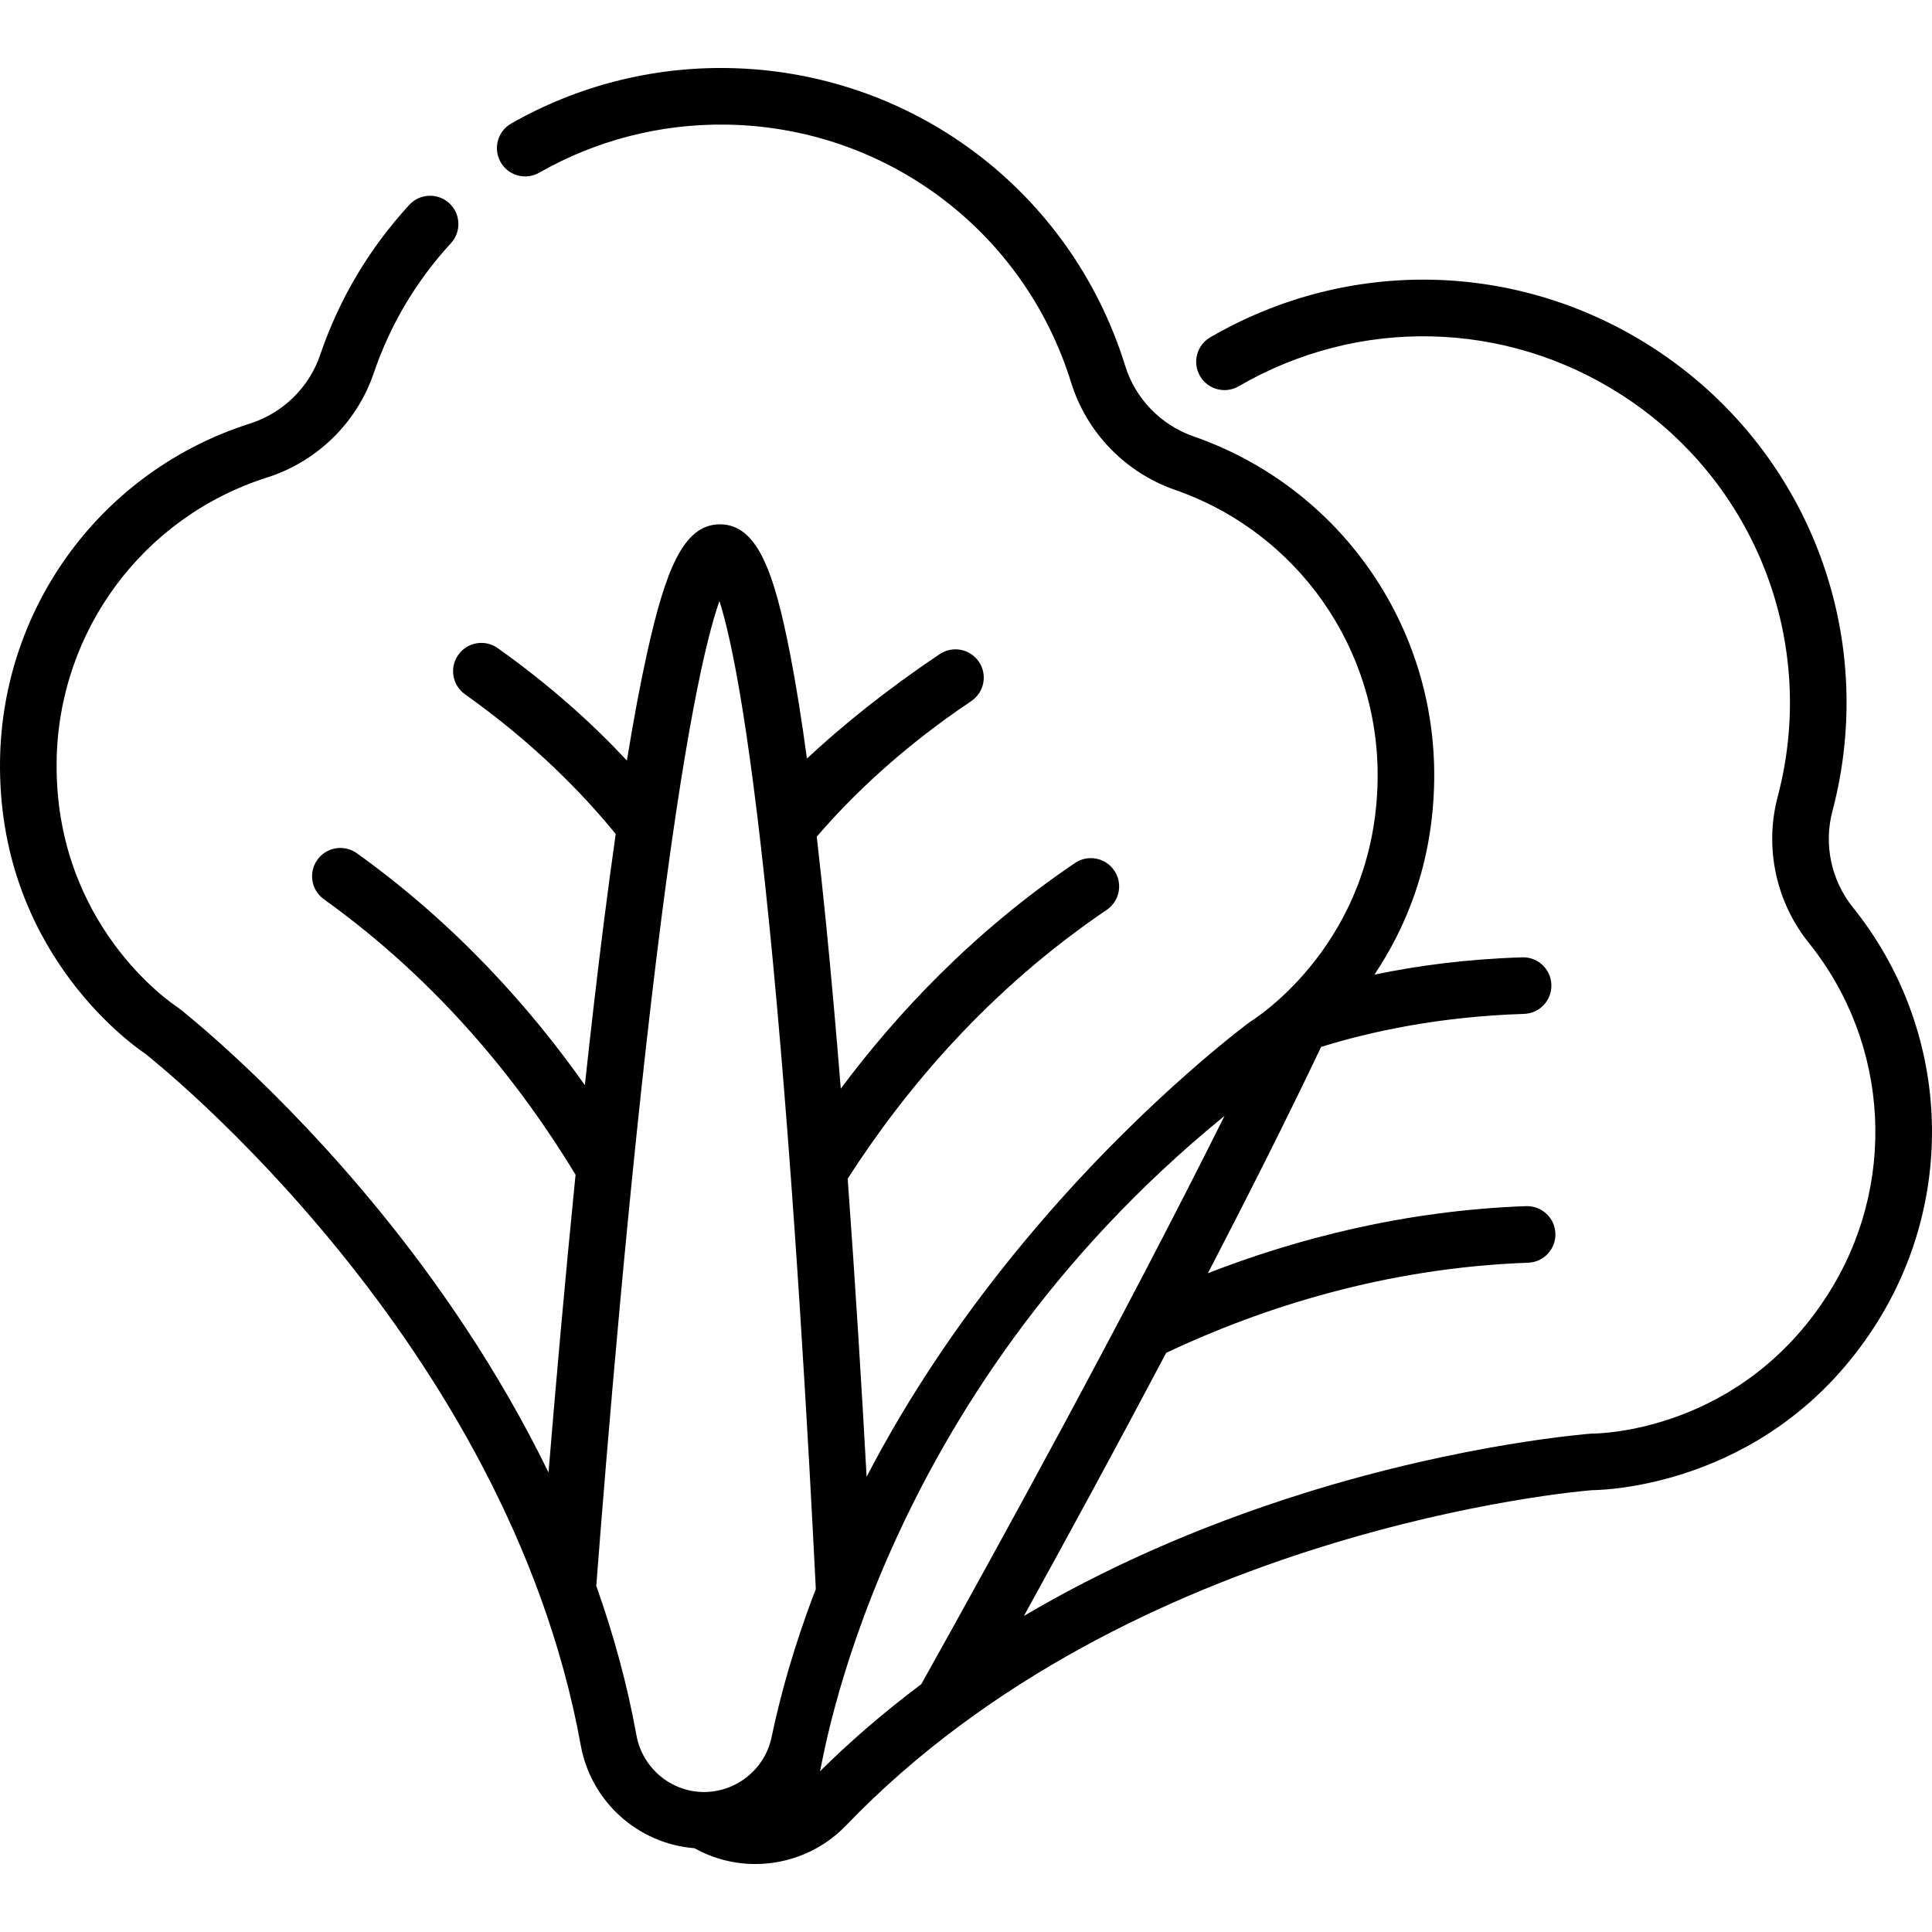 <?xml version="1.0" encoding="iso-8859-1"?>
<!-- Generator: Adobe Illustrator 19.0.0, SVG Export Plug-In . SVG Version: 6.00 Build 0)  -->
<svg version="1.1" id="Capa_1" xmlns="http://www.w3.org/2000/svg" xmlns:xlink="http://www.w3.org/1999/xlink" x="0px" y="0px"
	 viewBox="0 0 512 512" style="enable-background:new 0 0 512 512;" xml:space="preserve">
<g>
	<g>
		<path d="M491.02,240.438c-5.722-7.12-7.749-16.621-5.423-25.415c12.463-47.117-6.695-96.525-47.673-122.944
			c-35.612-22.96-80.518-23.99-117.194-2.685c-3.582,2.081-4.798,6.671-2.718,10.252c2.081,3.582,6.671,4.799,10.252,2.718
			c31.774-18.459,70.68-17.57,101.532,2.321c35.499,22.888,52.097,65.687,41.3,106.502c-3.541,13.381-0.463,27.829,8.231,38.647
			c21.628,26.913,23.579,64.507,4.856,93.547c-23.162,35.925-60.053,36.546-62.501,36.546c-0.029,0-33.354,2.457-75.689,15.655
			c-29.736,9.27-54.393,20.72-74.643,32.653c11.274-20.437,24.49-44.712,37.713-69.733c25.438-11.977,58.105-22.507,95.909-23.871
			c4.14-0.149,7.373-3.626,7.225-7.766c-0.149-4.141-3.635-7.362-7.766-7.225c-32.374,1.169-61.018,8.709-84.32,17.769
			c10.721-20.656,21.075-41.21,30-59.966c13.287-4.123,31.448-8.048,53.763-8.75c4.14-0.13,7.391-3.592,7.26-7.73
			c-0.13-4.141-3.588-7.391-7.73-7.261c-14.694,0.462-27.766,2.205-39.173,4.588c8.313-12.374,15.549-29.429,15.849-51.559
			c0.556-41.018-25.085-77.628-63.806-91.096c-8.627-3.003-15.386-9.981-18.079-18.671C283.77,50.41,241.323,18.688,192.57,18.027
			c-20.041-0.275-39.795,4.816-57.107,14.717c-3.596,2.057-4.844,6.638-2.788,10.232c2.057,3.597,6.639,4.844,10.233,2.788
			c14.986-8.57,32.054-12.978,49.459-12.74c42.233,0.573,79.006,28.053,91.502,68.38c4.098,13.221,14.369,23.836,27.478,28.397
			c32.61,11.343,54.204,42.177,53.736,76.727c-0.586,43.248-32.262,63.307-33.66,64.169c-0.142,0.086-26.909,19.734-55.802,53.383
			c-20.292,23.633-35.122,46.419-45.959,67.277c-1.261-22.884-2.938-50.537-5.017-79.002c15.246-23.722,37.378-50.058,68.645-71.23
			c3.43-2.322,4.328-6.985,2.005-10.414c-2.322-3.431-6.986-4.327-10.415-2.005c-26.828,18.165-47.113,39.755-62.062,59.797
			c-1.195-14.857-2.497-29.632-3.906-43.766c-0.812-8.146-1.634-15.809-2.465-23.006c9.439-10.981,22.719-23.709,40.938-35.92
			c3.441-2.306,4.36-6.965,2.054-10.404c-2.307-3.442-6.967-4.36-10.405-2.054c-14.372,9.633-25.95,19.067-35.183,27.665
			c-1.451-10.604-2.923-19.776-4.406-27.415c-4.242-21.845-8.631-34.518-18.517-34.651c-0.052-0.001-0.104-0.001-0.156-0.001
			c-9.778,0-14.486,12.53-19.294,34.137c-1.753,7.879-3.537,17.405-5.342,28.47c-8.907-9.56-20.149-19.795-34.225-29.794
			c-3.375-2.398-8.058-1.605-10.456,1.77c-2.399,3.377-1.606,8.06,1.771,10.457c18.201,12.929,31.158,26.245,39.946,37.031
			c-1.025,7.168-2.055,14.8-3.086,22.917c-1.791,14.091-3.493,28.825-5.091,43.644c-14.399-20.441-34.092-42.572-60.417-61.459
			c-3.366-2.416-8.052-1.645-10.465,1.722c-2.415,3.365-1.644,8.052,1.722,10.465c30.706,22.03,52.109,48.913,66.694,73.001
			c-2.853,28.424-5.282,56.051-7.165,78.91c-13.498-27.71-29.942-51.064-44.117-68.509c-27.965-34.416-53.682-54.412-53.925-54.593
			c-0.136-0.101-0.274-0.197-0.417-0.289c-1.483-0.974-32.484-21.886-31.898-65.054c0.468-34.55,22.892-64.787,55.797-75.241
			c13.227-4.202,23.785-14.534,28.238-27.641c4.359-12.825,11.242-24.414,20.459-34.443c2.803-3.051,2.602-7.794-0.448-10.597
			c-3.05-2.805-7.794-2.602-10.596,0.447C97.82,65.878,89.874,79.257,84.84,94.07c-2.928,8.612-9.873,15.406-18.579,18.173
			C27.191,124.657,0.566,160.557,0.01,201.577c-0.668,49.223,33.523,74.299,38.407,77.616c3,2.341,96.125,76.423,115.492,183.348
			c2.705,14.934,15.201,26.092,30.134,27.255c5.039,2.808,10.592,4.188,16.124,4.188c8.828,0,17.588-3.495,24.052-10.223
			c75.503-78.584,194.534-88.611,197.652-88.843c5.786-0.085,48.35-2.196,74.921-43.408
			C519.02,317.031,516.701,272.395,491.02,240.438z M204.479,460.354c-1.789,8.548-9.387,14.624-18.107,14.551
			c-8.702-0.118-16.149-6.442-17.706-15.037c-2.496-13.778-6.174-27.004-10.648-39.588c2.826-36.83,8.545-105.94,15.855-165.682
			c7.44-60.809,13.286-85.393,16.781-95.321c3.224,10.019,8.401,34.752,14.189,95.741c5.688,59.939,9.532,129.213,11.357,166.097
			C210.479,435.937,206.814,449.199,204.479,460.354z M217.292,469.424c0.798-1.91,14.363-98.094,107.222-173.701
			c-26.653,53.513-60.389,114.865-80.365,150.602C233.43,454.36,224.549,462.226,217.292,469.424z"/>
	</g>
</g>
<g>
</g>
<g>
</g>
<g>
</g>
<g>
</g>
<g>
</g>
<g>
</g>
<g>
</g>
<g>
</g>
<g>
</g>
<g>
</g>
<g>
</g>
<g>
</g>
<g>
</g>
<g>
</g>
<g>
</g>
</svg>

